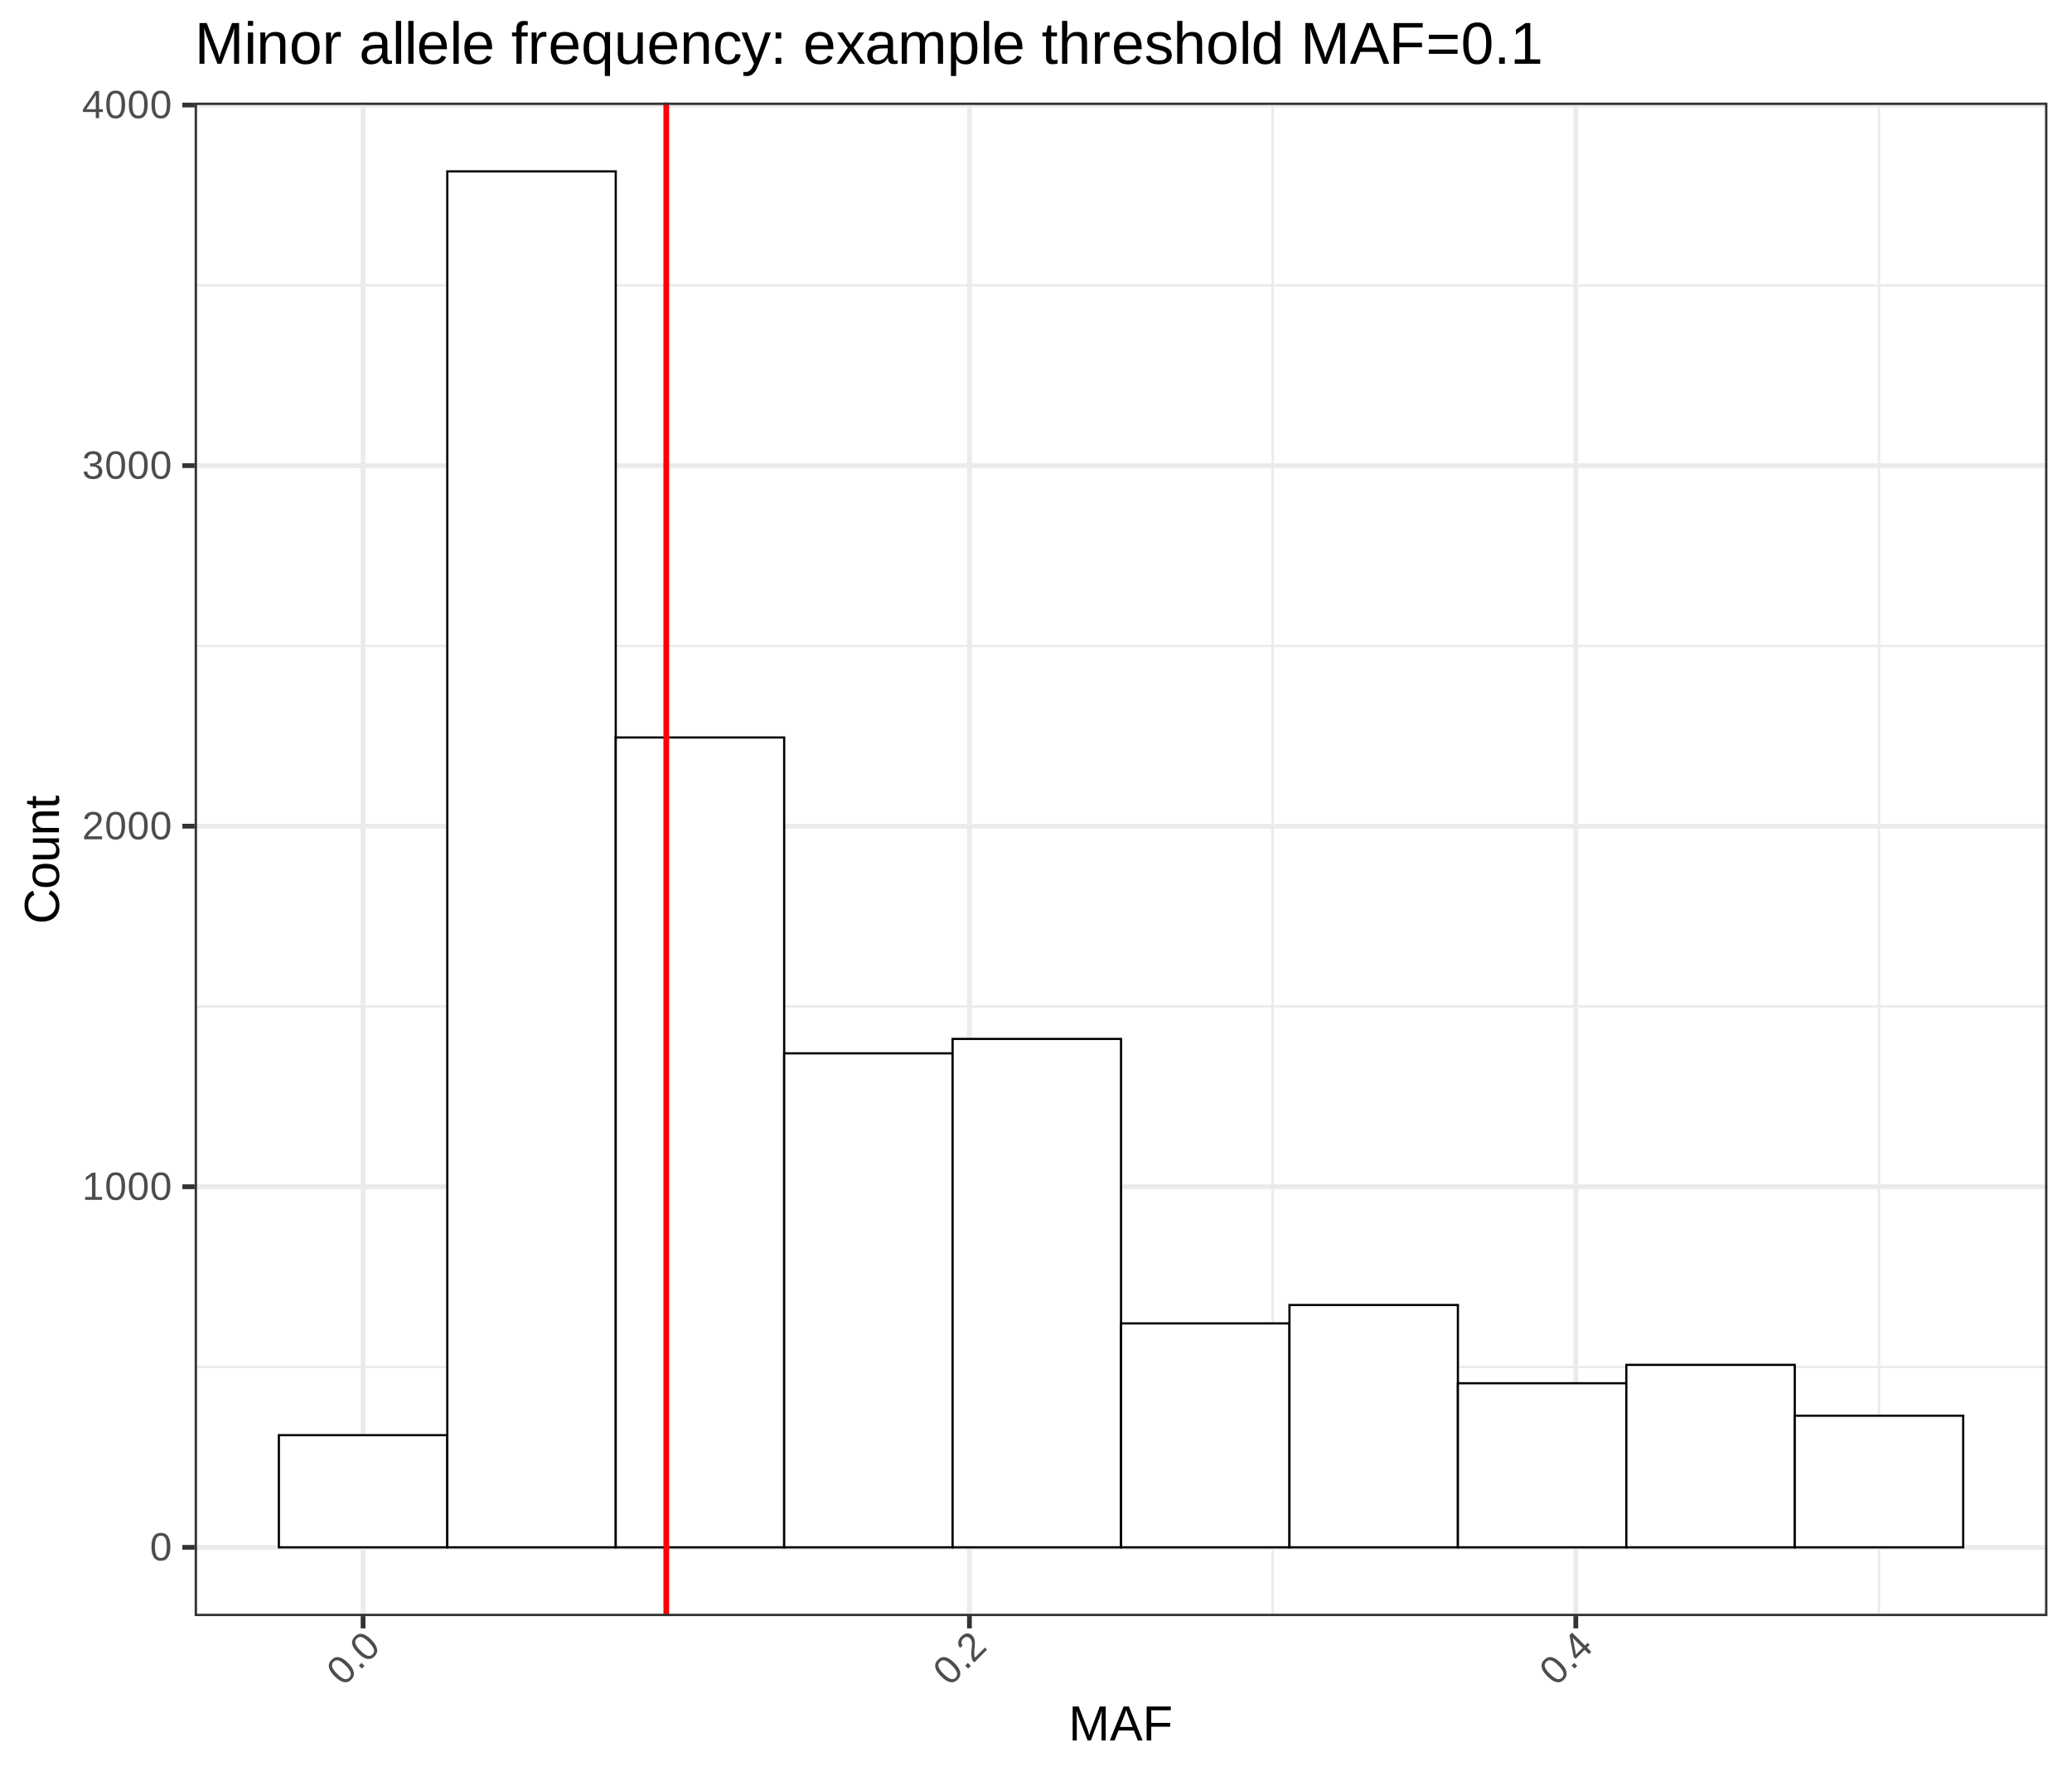 <?xml version="1.0" encoding="UTF-8"?>
<svg xmlns="http://www.w3.org/2000/svg" xmlns:xlink="http://www.w3.org/1999/xlink" width="1008" height="864" viewBox="0 0 1008 864">
<defs>
<g>
<g id="glyph-0-0">
<path d="M 9.938 -6.609 C 9.938 -4.398 9.547 -2.711 8.766 -1.547 C 7.984 -0.391 6.832 0.188 5.312 0.188 C 3.789 0.188 2.648 -0.391 1.891 -1.547 C 1.129 -2.703 0.75 -4.391 0.75 -6.609 C 0.75 -8.879 1.117 -10.578 1.859 -11.703 C 2.598 -12.836 3.77 -13.406 5.375 -13.406 C 6.926 -13.406 8.07 -12.832 8.812 -11.688 C 9.562 -10.551 9.938 -8.859 9.938 -6.609 Z M 8.219 -6.609 C 8.219 -8.516 7.992 -9.895 7.547 -10.75 C 7.109 -11.613 6.383 -12.047 5.375 -12.047 C 4.332 -12.047 3.582 -11.617 3.125 -10.766 C 2.676 -9.922 2.453 -8.535 2.453 -6.609 C 2.453 -4.734 2.68 -3.359 3.141 -2.484 C 3.598 -1.617 4.328 -1.188 5.328 -1.188 C 6.328 -1.188 7.055 -1.629 7.516 -2.516 C 7.984 -3.41 8.219 -4.773 8.219 -6.609 Z M 8.219 -6.609 "/>
</g>
<g id="glyph-0-1">
<path d="M 1.469 0 L 1.469 -1.438 L 4.828 -1.438 L 4.828 -11.594 L 1.844 -9.469 L 1.844 -11.062 L 4.969 -13.219 L 6.531 -13.219 L 6.531 -1.438 L 9.75 -1.438 L 9.75 0 Z M 1.469 0 "/>
</g>
<g id="glyph-0-2">
<path d="M 0.969 0 L 0.969 -1.188 C 1.281 -1.914 1.664 -2.562 2.125 -3.125 C 2.594 -3.688 3.078 -4.191 3.578 -4.641 C 4.086 -5.098 4.586 -5.52 5.078 -5.906 C 5.578 -6.289 6.023 -6.676 6.422 -7.062 C 6.828 -7.457 7.148 -7.863 7.391 -8.281 C 7.641 -8.707 7.766 -9.191 7.766 -9.734 C 7.766 -10.461 7.551 -11.023 7.125 -11.422 C 6.707 -11.816 6.117 -12.016 5.359 -12.016 C 4.641 -12.016 4.047 -11.816 3.578 -11.422 C 3.117 -11.035 2.848 -10.492 2.766 -9.797 L 1.047 -9.953 C 1.172 -11.004 1.617 -11.844 2.391 -12.469 C 3.16 -13.094 4.148 -13.406 5.359 -13.406 C 6.691 -13.406 7.711 -13.094 8.422 -12.469 C 9.141 -11.844 9.5 -10.953 9.5 -9.797 C 9.5 -9.273 9.379 -8.758 9.141 -8.25 C 8.91 -7.75 8.566 -7.242 8.109 -6.734 C 7.648 -6.234 6.766 -5.453 5.453 -4.391 C 4.734 -3.797 4.16 -3.266 3.734 -2.797 C 3.316 -2.328 3.016 -1.875 2.828 -1.438 L 9.719 -1.438 L 9.719 0 Z M 0.969 0 "/>
</g>
<g id="glyph-0-3">
<path d="M 9.844 -3.641 C 9.844 -2.422 9.453 -1.477 8.672 -0.812 C 7.898 -0.145 6.797 0.188 5.359 0.188 C 4.016 0.188 2.941 -0.113 2.141 -0.719 C 1.348 -1.32 0.879 -2.211 0.734 -3.391 L 2.469 -3.547 C 2.695 -1.984 3.66 -1.203 5.359 -1.203 C 6.203 -1.203 6.863 -1.41 7.344 -1.828 C 7.832 -2.254 8.078 -2.879 8.078 -3.703 C 8.078 -4.422 7.801 -4.977 7.25 -5.375 C 6.695 -5.781 5.898 -5.984 4.859 -5.984 L 3.906 -5.984 L 3.906 -7.453 L 4.812 -7.453 C 5.738 -7.453 6.457 -7.648 6.969 -8.047 C 7.477 -8.453 7.734 -9.016 7.734 -9.734 C 7.734 -10.441 7.523 -11 7.109 -11.406 C 6.691 -11.812 6.078 -12.016 5.266 -12.016 C 4.516 -12.016 3.91 -11.82 3.453 -11.438 C 2.992 -11.062 2.727 -10.531 2.656 -9.844 L 0.953 -9.969 C 1.078 -11.051 1.523 -11.895 2.297 -12.5 C 3.066 -13.102 4.062 -13.406 5.281 -13.406 C 6.602 -13.406 7.629 -13.098 8.359 -12.484 C 9.098 -11.867 9.469 -11.008 9.469 -9.906 C 9.469 -9.062 9.227 -8.375 8.75 -7.844 C 8.281 -7.32 7.598 -6.969 6.703 -6.781 L 6.703 -6.734 C 7.691 -6.629 8.461 -6.297 9.016 -5.734 C 9.566 -5.18 9.844 -4.484 9.844 -3.641 Z M 9.844 -3.641 "/>
</g>
<g id="glyph-0-4">
<path d="M 8.266 -2.984 L 8.266 0 L 6.672 0 L 6.672 -2.984 L 0.438 -2.984 L 0.438 -4.297 L 6.484 -13.219 L 8.266 -13.219 L 8.266 -4.328 L 10.125 -4.328 L 10.125 -2.984 Z M 6.672 -11.312 C 6.648 -11.27 6.555 -11.102 6.391 -10.812 C 6.234 -10.52 6.113 -10.312 6.031 -10.188 L 2.656 -5.203 L 2 -4.328 L 6.672 -4.328 Z M 6.672 -11.312 "/>
</g>
<g id="glyph-1-0">
<path d="M 2.359 -11.703 C 3.922 -10.141 4.832 -8.672 5.094 -7.297 C 5.363 -5.93 4.957 -4.707 3.875 -3.625 C 2.801 -2.551 1.586 -2.148 0.234 -2.422 C -1.109 -2.703 -2.566 -3.629 -4.141 -5.203 C -5.742 -6.805 -6.688 -8.27 -6.969 -9.594 C -7.25 -10.914 -6.82 -12.145 -5.688 -13.281 C -4.582 -14.383 -3.363 -14.797 -2.031 -14.516 C -0.695 -14.234 0.766 -13.297 2.359 -11.703 Z M 1.141 -10.484 C -0.203 -11.828 -1.332 -12.645 -2.25 -12.938 C -3.176 -13.238 -4 -13.031 -4.719 -12.312 C -5.445 -11.582 -5.672 -10.754 -5.391 -9.828 C -5.117 -8.91 -4.301 -7.77 -2.938 -6.406 C -1.613 -5.082 -0.484 -4.273 0.453 -3.984 C 1.391 -3.691 2.211 -3.898 2.922 -4.609 C 3.629 -5.316 3.832 -6.148 3.531 -7.109 C 3.227 -8.066 2.43 -9.191 1.141 -10.484 Z M 1.141 -10.484 "/>
</g>
<g id="glyph-1-1">
<path d="M 1.234 -1.234 L -0.219 -2.688 L 1.078 -3.984 L 2.531 -2.531 Z M 1.234 -1.234 "/>
</g>
<g id="glyph-1-2">
<path d="M 0.688 -0.688 L -0.156 -1.531 C -0.445 -2.258 -0.629 -2.988 -0.703 -3.719 C -0.773 -4.445 -0.789 -5.148 -0.75 -5.828 C -0.707 -6.504 -0.645 -7.148 -0.562 -7.766 C -0.488 -8.391 -0.445 -8.977 -0.438 -9.531 C -0.438 -10.094 -0.5 -10.609 -0.625 -11.078 C -0.758 -11.555 -1.02 -11.988 -1.406 -12.375 C -1.914 -12.883 -2.457 -13.129 -3.031 -13.109 C -3.613 -13.098 -4.172 -12.828 -4.703 -12.297 C -5.211 -11.785 -5.492 -11.227 -5.547 -10.625 C -5.598 -10.02 -5.406 -9.438 -4.969 -8.875 L -6.297 -7.766 C -6.953 -8.609 -7.227 -9.523 -7.125 -10.516 C -7.02 -11.504 -6.539 -12.426 -5.688 -13.281 C -4.75 -14.219 -3.805 -14.719 -2.859 -14.781 C -1.91 -14.844 -1.023 -14.461 -0.203 -13.641 C 0.16 -13.273 0.438 -12.828 0.625 -12.297 C 0.82 -11.773 0.938 -11.176 0.969 -10.5 C 1 -9.82 0.926 -8.645 0.75 -6.969 C 0.664 -6.031 0.641 -5.25 0.672 -4.625 C 0.703 -4 0.805 -3.461 0.984 -3.016 L 5.859 -7.891 L 6.875 -6.875 Z M 0.688 -0.688 "/>
</g>
<g id="glyph-1-3">
<path d="M 3.734 -7.953 L 5.844 -5.844 L 4.719 -4.719 L 2.609 -6.828 L -1.797 -2.422 L -2.719 -3.344 L -4.766 -13.922 L -3.5 -15.188 L 2.781 -8.906 L 4.094 -10.219 L 5.047 -9.266 Z M -3.281 -12.719 C -3.258 -12.676 -3.203 -12.492 -3.109 -12.172 C -3.023 -11.859 -2.969 -11.625 -2.938 -11.469 L -1.797 -5.547 L -1.672 -4.703 L -1.641 -4.484 L 1.656 -7.781 Z M -3.281 -12.719 "/>
</g>
<g id="glyph-2-0">
<path d="M 16.016 0 L 16.016 -11.016 C 16.016 -12.234 16.047 -13.406 16.109 -14.531 C 15.734 -13.133 15.391 -12.039 15.078 -11.25 L 10.812 0 L 9.25 0 L 4.922 -11.25 L 4.266 -13.25 L 3.875 -14.531 L 3.922 -13.234 L 3.969 -11.016 L 3.969 0 L 1.969 0 L 1.969 -16.516 L 4.906 -16.516 L 9.312 -5.062 C 9.469 -4.602 9.613 -4.109 9.75 -3.578 C 9.895 -3.055 9.992 -2.676 10.047 -2.438 C 10.109 -2.75 10.238 -3.223 10.438 -3.859 C 10.633 -4.492 10.77 -4.895 10.844 -5.062 L 15.156 -16.516 L 18.031 -16.516 L 18.031 0 Z M 16.016 0 "/>
</g>
<g id="glyph-2-1">
<path d="M 13.672 0 L 11.797 -4.828 L 4.266 -4.828 L 2.375 0 L 0.047 0 L 6.781 -16.516 L 9.328 -16.516 L 15.969 0 Z M 8.031 -14.828 L 7.922 -14.5 C 7.723 -13.852 7.438 -13.02 7.062 -12 L 4.953 -6.578 L 11.125 -6.578 L 9 -12.031 C 8.781 -12.562 8.562 -13.172 8.344 -13.859 Z M 8.031 -14.828 "/>
</g>
<g id="glyph-2-2">
<path d="M 4.203 -14.688 L 4.203 -8.547 L 13.422 -8.547 L 13.422 -6.688 L 4.203 -6.688 L 4.203 0 L 1.969 0 L 1.969 -16.516 L 13.703 -16.516 L 13.703 -14.688 Z M 4.203 -14.688 "/>
</g>
<g id="glyph-3-0">
<path d="M -14.938 -9.281 C -14.938 -7.457 -14.348 -6.035 -13.172 -5.016 C -11.992 -4.004 -10.379 -3.5 -8.328 -3.5 C -6.305 -3.5 -4.68 -4.023 -3.453 -5.078 C -2.223 -6.141 -1.609 -7.57 -1.609 -9.375 C -1.609 -11.688 -2.754 -13.426 -5.047 -14.594 L -4.125 -16.422 C -2.707 -15.742 -1.625 -14.785 -0.875 -13.547 C -0.133 -12.316 0.234 -10.891 0.234 -9.266 C 0.234 -7.609 -0.109 -6.172 -0.797 -4.953 C -1.492 -3.734 -2.484 -2.805 -3.766 -2.172 C -5.055 -1.535 -6.578 -1.219 -8.328 -1.219 C -10.961 -1.219 -13.023 -1.926 -14.516 -3.344 C -16.016 -4.77 -16.766 -6.742 -16.766 -9.266 C -16.766 -11.016 -16.422 -12.477 -15.734 -13.656 C -15.047 -14.844 -14.023 -15.711 -12.672 -16.266 L -11.969 -14.141 C -12.926 -13.766 -13.66 -13.148 -14.172 -12.297 C -14.68 -11.453 -14.938 -10.445 -14.938 -9.281 Z M -14.938 -9.281 "/>
</g>
<g id="glyph-3-1">
<path d="M -6.359 -12.344 C -4.141 -12.344 -2.484 -11.852 -1.391 -10.875 C -0.305 -9.895 0.234 -8.477 0.234 -6.625 C 0.234 -4.77 -0.328 -3.367 -1.453 -2.422 C -2.586 -1.484 -4.223 -1.016 -6.359 -1.016 C -10.734 -1.016 -12.922 -2.906 -12.922 -6.688 C -12.922 -8.625 -12.383 -10.051 -11.312 -10.969 C -10.25 -11.883 -8.598 -12.344 -6.359 -12.344 Z M -6.359 -10.125 C -8.109 -10.125 -9.379 -9.863 -10.172 -9.344 C -10.961 -8.82 -11.359 -7.953 -11.359 -6.734 C -11.359 -5.492 -10.953 -4.598 -10.141 -4.047 C -9.336 -3.492 -8.078 -3.219 -6.359 -3.219 C -4.68 -3.219 -3.422 -3.488 -2.578 -4.031 C -1.742 -4.582 -1.328 -5.438 -1.328 -6.594 C -1.328 -7.863 -1.734 -8.77 -2.547 -9.312 C -3.359 -9.852 -4.629 -10.125 -6.359 -10.125 Z M -6.359 -10.125 "/>
</g>
<g id="glyph-3-2">
<path d="M -12.688 -3.688 L -4.641 -3.688 C -3.805 -3.688 -3.156 -3.766 -2.688 -3.922 C -2.227 -4.086 -1.895 -4.348 -1.688 -4.703 C -1.488 -5.066 -1.391 -5.598 -1.391 -6.297 C -1.391 -7.305 -1.738 -8.102 -2.438 -8.688 C -3.133 -9.281 -4.098 -9.578 -5.328 -9.578 L -12.688 -9.578 L -12.688 -11.688 L -2.703 -11.688 C -1.234 -11.688 -0.332 -11.707 0 -11.75 L 0 -9.766 C -0.039 -9.754 -0.145 -9.742 -0.312 -9.734 C -0.488 -9.734 -0.688 -9.723 -0.906 -9.703 C -1.133 -9.691 -1.555 -9.68 -2.172 -9.672 L -2.172 -9.641 C -1.297 -9.148 -0.676 -8.586 -0.312 -7.953 C 0.051 -7.316 0.234 -6.523 0.234 -5.578 C 0.234 -4.191 -0.109 -3.176 -0.797 -2.531 C -1.492 -1.883 -2.641 -1.562 -4.234 -1.562 L -12.688 -1.562 Z M -12.688 -3.688 "/>
</g>
<g id="glyph-3-3">
<path d="M 0 -9.672 L -8.047 -9.672 C -8.879 -9.672 -9.523 -9.586 -9.984 -9.422 C -10.441 -9.254 -10.77 -8.988 -10.969 -8.625 C -11.176 -8.27 -11.281 -7.75 -11.281 -7.062 C -11.281 -6.039 -10.93 -5.238 -10.234 -4.656 C -9.547 -4.07 -8.582 -3.781 -7.344 -3.781 L 0 -3.781 L 0 -1.672 L -9.969 -1.672 C -11.445 -1.672 -12.352 -1.645 -12.688 -1.594 L -12.688 -3.594 C -12.645 -3.594 -12.535 -3.598 -12.359 -3.609 C -12.191 -3.617 -11.992 -3.629 -11.766 -3.641 C -11.547 -3.648 -11.129 -3.664 -10.516 -3.688 L -10.516 -3.719 C -11.391 -4.195 -12.008 -4.754 -12.375 -5.391 C -12.738 -6.035 -12.922 -6.828 -12.922 -7.766 C -12.922 -9.16 -12.57 -10.18 -11.875 -10.828 C -11.188 -11.473 -10.047 -11.797 -8.453 -11.797 L 0 -11.797 Z M 0 -9.672 "/>
</g>
<g id="glyph-3-4">
<path d="M -0.094 -6.5 C 0.094 -5.801 0.188 -5.086 0.188 -4.359 C 0.188 -2.672 -0.77 -1.828 -2.688 -1.828 L -11.141 -1.828 L -11.141 -0.359 L -12.688 -0.359 L -12.688 -1.906 L -15.516 -2.531 L -15.516 -3.938 L -12.688 -3.938 L -12.688 -6.281 L -11.141 -6.281 L -11.141 -3.938 L -3.141 -3.938 C -2.535 -3.938 -2.109 -4.035 -1.859 -4.234 C -1.609 -4.43 -1.484 -4.781 -1.484 -5.281 C -1.484 -5.562 -1.539 -5.969 -1.656 -6.5 Z M -0.094 -6.5 "/>
</g>
<g id="glyph-4-0">
<path d="M 19.203 0 L 19.203 -13.219 C 19.203 -14.676 19.242 -16.082 19.328 -17.438 C 18.867 -15.758 18.457 -14.445 18.094 -13.5 L 12.984 0 L 11.094 0 L 5.906 -13.5 L 5.125 -15.891 L 4.656 -17.438 L 4.703 -15.875 L 4.75 -13.219 L 4.75 0 L 2.359 0 L 2.359 -19.812 L 5.891 -19.812 L 11.172 -6.078 C 11.359 -5.523 11.535 -4.93 11.703 -4.297 C 11.879 -3.66 11.992 -3.203 12.047 -2.922 C 12.117 -3.297 12.273 -3.863 12.516 -4.625 C 12.754 -5.395 12.914 -5.879 13 -6.078 L 18.188 -19.812 L 21.625 -19.812 L 21.625 0 Z M 19.203 0 "/>
</g>
<g id="glyph-4-1">
<path d="M 1.922 -18.453 L 1.922 -20.859 L 4.453 -20.859 L 4.453 -18.453 Z M 1.922 0 L 1.922 -15.219 L 4.453 -15.219 L 4.453 0 Z M 1.922 0 "/>
</g>
<g id="glyph-4-2">
<path d="M 11.594 0 L 11.594 -9.641 C 11.594 -10.648 11.492 -11.43 11.297 -11.984 C 11.109 -12.535 10.797 -12.93 10.359 -13.172 C 9.93 -13.422 9.301 -13.547 8.469 -13.547 C 7.25 -13.547 6.285 -13.125 5.578 -12.281 C 4.879 -11.445 4.531 -10.289 4.531 -8.812 L 4.531 0 L 2 0 L 2 -11.969 C 2 -13.738 1.969 -14.82 1.906 -15.219 L 4.297 -15.219 C 4.305 -15.164 4.316 -15.035 4.328 -14.828 C 4.336 -14.629 4.348 -14.395 4.359 -14.125 C 4.379 -13.852 4.398 -13.348 4.422 -12.609 L 4.453 -12.609 C 5.035 -13.66 5.707 -14.406 6.469 -14.844 C 7.238 -15.281 8.191 -15.5 9.328 -15.5 C 10.992 -15.5 12.211 -15.082 12.984 -14.25 C 13.754 -13.414 14.141 -12.047 14.141 -10.141 L 14.141 0 Z M 11.594 0 "/>
</g>
<g id="glyph-4-3">
<path d="M 14.812 -7.625 C 14.812 -4.957 14.223 -2.973 13.047 -1.672 C 11.879 -0.367 10.176 0.281 7.938 0.281 C 5.719 0.281 4.039 -0.395 2.906 -1.75 C 1.77 -3.102 1.203 -5.062 1.203 -7.625 C 1.203 -12.875 3.477 -15.5 8.031 -15.5 C 10.352 -15.5 12.062 -14.859 13.156 -13.578 C 14.258 -12.297 14.812 -10.312 14.812 -7.625 Z M 12.156 -7.625 C 12.156 -9.719 11.844 -11.238 11.219 -12.188 C 10.594 -13.145 9.547 -13.625 8.078 -13.625 C 6.586 -13.625 5.508 -13.141 4.844 -12.172 C 4.188 -11.203 3.859 -9.688 3.859 -7.625 C 3.859 -5.613 4.188 -4.102 4.844 -3.094 C 5.5 -2.094 6.523 -1.594 7.922 -1.594 C 9.43 -1.594 10.516 -2.078 11.172 -3.047 C 11.828 -4.023 12.156 -5.551 12.156 -7.625 Z M 12.156 -7.625 "/>
</g>
<g id="glyph-4-4">
<path d="M 2 0 L 2 -11.672 C 2 -12.742 1.969 -13.926 1.906 -15.219 L 4.297 -15.219 C 4.379 -13.488 4.422 -12.453 4.422 -12.109 L 4.469 -12.109 C 4.875 -13.41 5.336 -14.301 5.859 -14.781 C 6.391 -15.258 7.129 -15.5 8.078 -15.5 C 8.422 -15.5 8.766 -15.453 9.109 -15.359 L 9.109 -13.031 C 8.773 -13.125 8.328 -13.172 7.766 -13.172 C 6.711 -13.172 5.91 -12.719 5.359 -11.812 C 4.805 -10.914 4.531 -9.625 4.531 -7.938 L 4.531 0 Z M 2 0 "/>
</g>
<g id="glyph-4-5">
</g>
<g id="glyph-4-6">
<path d="M 5.828 0.281 C 4.297 0.281 3.145 -0.117 2.375 -0.922 C 1.602 -1.734 1.219 -2.844 1.219 -4.25 C 1.219 -5.82 1.734 -7.031 2.766 -7.875 C 3.805 -8.719 5.484 -9.164 7.797 -9.219 L 11.203 -9.281 L 11.203 -10.109 C 11.203 -11.348 10.938 -12.234 10.406 -12.766 C 9.883 -13.297 9.062 -13.562 7.938 -13.562 C 6.812 -13.562 5.988 -13.367 5.469 -12.984 C 4.957 -12.609 4.648 -12 4.547 -11.156 L 1.891 -11.391 C 2.328 -14.129 4.363 -15.5 8 -15.5 C 9.914 -15.5 11.352 -15.055 12.312 -14.172 C 13.281 -13.297 13.766 -12.031 13.766 -10.375 L 13.766 -3.828 C 13.766 -3.078 13.863 -2.508 14.062 -2.125 C 14.258 -1.75 14.633 -1.562 15.188 -1.562 C 15.426 -1.562 15.703 -1.594 16.016 -1.656 L 16.016 -0.078 C 15.379 0.066 14.727 0.141 14.062 0.141 C 13.125 0.141 12.441 -0.102 12.016 -0.594 C 11.586 -1.082 11.348 -1.852 11.297 -2.906 L 11.203 -2.906 C 10.555 -1.75 9.801 -0.926 8.938 -0.438 C 8.082 0.039 7.047 0.281 5.828 0.281 Z M 6.391 -1.609 C 7.328 -1.609 8.156 -1.816 8.875 -2.234 C 9.594 -2.66 10.16 -3.242 10.578 -3.984 C 10.992 -4.723 11.203 -5.477 11.203 -6.25 L 11.203 -7.516 L 8.438 -7.453 C 7.25 -7.43 6.348 -7.305 5.734 -7.078 C 5.117 -6.859 4.645 -6.516 4.312 -6.047 C 3.988 -5.578 3.828 -4.961 3.828 -4.203 C 3.828 -3.379 4.047 -2.738 4.484 -2.281 C 4.93 -1.832 5.566 -1.609 6.391 -1.609 Z M 6.391 -1.609 "/>
</g>
<g id="glyph-4-7">
<path d="M 1.938 0 L 1.938 -20.859 L 4.469 -20.859 L 4.469 0 Z M 1.938 0 "/>
</g>
<g id="glyph-4-8">
<path d="M 3.875 -7.078 C 3.875 -5.328 4.234 -3.977 4.953 -3.031 C 5.68 -2.082 6.738 -1.609 8.125 -1.609 C 9.219 -1.609 10.094 -1.828 10.75 -2.266 C 11.414 -2.711 11.867 -3.273 12.109 -3.953 L 14.328 -3.312 C 13.422 -0.914 11.352 0.281 8.125 0.281 C 5.875 0.281 4.16 -0.383 2.984 -1.719 C 1.805 -3.062 1.219 -5.055 1.219 -7.703 C 1.219 -10.211 1.805 -12.141 2.984 -13.484 C 4.16 -14.828 5.844 -15.5 8.031 -15.5 C 12.5 -15.5 14.734 -12.801 14.734 -7.406 L 14.734 -7.078 Z M 12.125 -9.016 C 11.977 -10.617 11.566 -11.785 10.891 -12.516 C 10.223 -13.254 9.254 -13.625 7.984 -13.625 C 6.754 -13.625 5.781 -13.211 5.062 -12.391 C 4.352 -11.578 3.969 -10.453 3.906 -9.016 Z M 12.125 -9.016 "/>
</g>
<g id="glyph-4-9">
<path d="M 5.078 -13.375 L 5.078 0 L 2.547 0 L 2.547 -13.375 L 0.406 -13.375 L 0.406 -15.219 L 2.547 -15.219 L 2.547 -16.922 C 2.547 -18.316 2.848 -19.316 3.453 -19.922 C 4.066 -20.535 5 -20.844 6.25 -20.844 C 6.957 -20.844 7.555 -20.785 8.047 -20.672 L 8.047 -18.75 C 7.617 -18.82 7.242 -18.859 6.922 -18.859 C 6.273 -18.859 5.805 -18.691 5.516 -18.359 C 5.223 -18.035 5.078 -17.441 5.078 -16.578 L 5.078 -15.219 L 8.047 -15.219 L 8.047 -13.375 Z M 5.078 -13.375 "/>
</g>
<g id="glyph-4-10">
<path d="M 6.812 0.281 C 4.875 0.281 3.453 -0.367 2.547 -1.672 C 1.648 -2.973 1.203 -4.926 1.203 -7.531 C 1.203 -12.844 3.07 -15.5 6.812 -15.5 C 7.957 -15.5 8.906 -15.289 9.656 -14.875 C 10.406 -14.469 11.035 -13.797 11.547 -12.859 L 11.578 -12.859 C 11.578 -13.141 11.594 -13.625 11.625 -14.312 C 11.664 -15 11.703 -15.363 11.734 -15.406 L 14.172 -15.406 C 14.109 -14.852 14.078 -13.473 14.078 -11.266 L 14.078 5.969 L 11.547 5.969 L 11.547 -0.203 L 11.594 -2.5 L 11.578 -2.5 C 11.066 -1.5 10.441 -0.785 9.703 -0.359 C 8.961 0.066 8 0.281 6.812 0.281 Z M 11.547 -7.797 C 11.547 -9.766 11.223 -11.227 10.578 -12.188 C 9.93 -13.145 8.898 -13.625 7.484 -13.625 C 6.191 -13.625 5.266 -13.145 4.703 -12.188 C 4.141 -11.227 3.859 -9.707 3.859 -7.625 C 3.859 -5.488 4.141 -3.961 4.703 -3.047 C 5.273 -2.129 6.191 -1.672 7.453 -1.672 C 8.891 -1.672 9.93 -2.18 10.578 -3.203 C 11.223 -4.223 11.547 -5.754 11.547 -7.797 Z M 11.547 -7.797 "/>
</g>
<g id="glyph-4-11">
<path d="M 4.422 -15.219 L 4.422 -5.562 C 4.422 -4.562 4.516 -3.785 4.703 -3.234 C 4.898 -2.68 5.211 -2.281 5.641 -2.031 C 6.078 -1.789 6.711 -1.672 7.547 -1.672 C 8.766 -1.672 9.723 -2.086 10.422 -2.922 C 11.129 -3.754 11.484 -4.91 11.484 -6.391 L 11.484 -15.219 L 14.016 -15.219 L 14.016 -3.25 C 14.016 -1.477 14.047 -0.395 14.109 0 L 11.719 0 C 11.707 -0.039 11.695 -0.164 11.688 -0.375 C 11.676 -0.582 11.66 -0.816 11.641 -1.078 C 11.629 -1.348 11.613 -1.852 11.594 -2.594 L 11.562 -2.594 C 10.977 -1.551 10.301 -0.812 9.531 -0.375 C 8.77 0.062 7.82 0.281 6.688 0.281 C 5.02 0.281 3.801 -0.129 3.031 -0.953 C 2.258 -1.785 1.875 -3.16 1.875 -5.078 L 1.875 -15.219 Z M 4.422 -15.219 "/>
</g>
<g id="glyph-4-12">
<path d="M 3.859 -7.672 C 3.859 -5.648 4.176 -4.148 4.812 -3.172 C 5.457 -2.203 6.422 -1.719 7.703 -1.719 C 8.609 -1.719 9.363 -1.957 9.969 -2.438 C 10.57 -2.926 10.941 -3.68 11.078 -4.703 L 13.641 -4.531 C 13.441 -3.062 12.816 -1.891 11.766 -1.016 C 10.711 -0.148 9.383 0.281 7.781 0.281 C 5.645 0.281 4.016 -0.391 2.891 -1.734 C 1.773 -3.078 1.219 -5.039 1.219 -7.625 C 1.219 -10.176 1.781 -12.125 2.906 -13.469 C 4.031 -14.82 5.645 -15.5 7.75 -15.5 C 9.301 -15.5 10.586 -15.094 11.609 -14.281 C 12.641 -13.477 13.289 -12.367 13.562 -10.953 L 10.953 -10.75 C 10.816 -11.594 10.484 -12.266 9.953 -12.766 C 9.422 -13.266 8.66 -13.516 7.672 -13.516 C 6.336 -13.516 5.367 -13.066 4.766 -12.172 C 4.16 -11.285 3.859 -9.785 3.859 -7.672 Z M 3.859 -7.672 "/>
</g>
<g id="glyph-4-13">
<path d="M 2.688 5.969 C 1.988 5.969 1.406 5.922 0.938 5.828 L 0.938 3.922 C 1.289 3.973 1.688 4 2.125 4 C 3.695 4 4.941 2.844 5.859 0.531 L 6.109 -0.062 L 0.062 -15.219 L 2.766 -15.219 L 5.969 -6.812 C 6.02 -6.676 6.078 -6.516 6.141 -6.328 C 6.211 -6.148 6.426 -5.539 6.781 -4.5 C 7.133 -3.457 7.328 -2.875 7.359 -2.75 L 8.344 -5.531 L 11.672 -15.219 L 14.344 -15.219 L 8.5 0 C 7.863 1.625 7.273 2.832 6.734 3.625 C 6.191 4.414 5.586 5.004 4.922 5.391 C 4.266 5.773 3.52 5.969 2.688 5.969 Z M 2.688 5.969 "/>
</g>
<g id="glyph-4-14">
<path d="M 2.625 -12.297 L 2.625 -15.219 L 5.375 -15.219 L 5.375 -12.297 Z M 2.625 0 L 2.625 -2.906 L 5.375 -2.906 L 5.375 0 Z M 2.625 0 "/>
</g>
<g id="glyph-4-15">
<path d="M 11.266 0 L 7.172 -6.25 L 3.047 0 L 0.328 0 L 5.734 -7.812 L 0.578 -15.219 L 3.375 -15.219 L 7.172 -9.297 L 10.938 -15.219 L 13.766 -15.219 L 8.609 -7.844 L 14.094 0 Z M 11.266 0 "/>
</g>
<g id="glyph-4-16">
<path d="M 10.797 0 L 10.797 -9.641 C 10.797 -11.117 10.594 -12.141 10.188 -12.703 C 9.789 -13.266 9.066 -13.547 8.016 -13.547 C 6.93 -13.547 6.078 -13.129 5.453 -12.297 C 4.828 -11.473 4.516 -10.312 4.516 -8.812 L 4.516 0 L 2 0 L 2 -11.969 C 2 -13.738 1.969 -14.82 1.906 -15.219 L 4.297 -15.219 C 4.305 -15.164 4.316 -15.035 4.328 -14.828 C 4.336 -14.629 4.348 -14.395 4.359 -14.125 C 4.379 -13.852 4.398 -13.348 4.422 -12.609 L 4.453 -12.609 C 4.992 -13.691 5.613 -14.441 6.312 -14.859 C 7.02 -15.285 7.883 -15.5 8.906 -15.5 C 10.051 -15.5 10.957 -15.27 11.625 -14.812 C 12.301 -14.352 12.77 -13.617 13.031 -12.609 L 13.078 -12.609 C 13.598 -13.629 14.227 -14.363 14.969 -14.812 C 15.719 -15.27 16.625 -15.5 17.688 -15.5 C 19.227 -15.5 20.348 -15.082 21.047 -14.25 C 21.742 -13.414 22.094 -12.047 22.094 -10.141 L 22.094 0 L 19.594 0 L 19.594 -9.641 C 19.594 -11.117 19.391 -12.141 18.984 -12.703 C 18.578 -13.266 17.848 -13.547 16.797 -13.547 C 15.691 -13.547 14.832 -13.133 14.219 -12.312 C 13.602 -11.488 13.297 -10.32 13.297 -8.812 L 13.297 0 Z M 10.797 0 "/>
</g>
<g id="glyph-4-17">
<path d="M 14.812 -7.672 C 14.812 -2.367 12.941 0.281 9.203 0.281 C 6.859 0.281 5.285 -0.598 4.484 -2.359 L 4.422 -2.359 C 4.453 -2.285 4.469 -1.488 4.469 0.031 L 4.469 5.969 L 1.938 5.969 L 1.938 -12.109 C 1.938 -13.672 1.91 -14.707 1.859 -15.219 L 4.297 -15.219 C 4.305 -15.176 4.32 -15.039 4.344 -14.812 C 4.363 -14.582 4.383 -14.227 4.406 -13.75 C 4.426 -13.27 4.438 -12.941 4.438 -12.766 L 4.5 -12.766 C 4.945 -13.703 5.539 -14.391 6.281 -14.828 C 7.02 -15.266 7.992 -15.484 9.203 -15.484 C 11.078 -15.484 12.477 -14.852 13.406 -13.594 C 14.344 -12.344 14.812 -10.367 14.812 -7.672 Z M 12.156 -7.625 C 12.156 -9.738 11.867 -11.25 11.297 -12.156 C 10.723 -13.07 9.812 -13.531 8.562 -13.531 C 7.562 -13.531 6.773 -13.316 6.203 -12.891 C 5.641 -12.473 5.207 -11.816 4.906 -10.922 C 4.613 -10.023 4.469 -8.859 4.469 -7.422 C 4.469 -5.422 4.785 -3.945 5.422 -3 C 6.066 -2.062 7.102 -1.594 8.531 -1.594 C 9.789 -1.594 10.707 -2.051 11.281 -2.969 C 11.863 -3.895 12.156 -5.445 12.156 -7.625 Z M 12.156 -7.625 "/>
</g>
<g id="glyph-4-18">
<path d="M 7.797 -0.109 C 6.953 0.109 6.098 0.219 5.234 0.219 C 3.203 0.219 2.188 -0.926 2.188 -3.219 L 2.188 -13.375 L 0.438 -13.375 L 0.438 -15.219 L 2.297 -15.219 L 3.031 -18.609 L 4.719 -18.609 L 4.719 -15.219 L 7.531 -15.219 L 7.531 -13.375 L 4.719 -13.375 L 4.719 -3.766 C 4.719 -3.035 4.836 -2.52 5.078 -2.219 C 5.316 -1.926 5.734 -1.781 6.328 -1.781 C 6.66 -1.781 7.148 -1.848 7.797 -1.984 Z M 7.797 -0.109 "/>
</g>
<g id="glyph-4-19">
<path d="M 4.453 -12.609 C 4.992 -13.609 5.645 -14.336 6.406 -14.797 C 7.176 -15.266 8.148 -15.5 9.328 -15.5 C 10.973 -15.5 12.188 -15.086 12.969 -14.266 C 13.75 -13.441 14.141 -12.066 14.141 -10.141 L 14.141 0 L 11.594 0 L 11.594 -9.641 C 11.594 -10.711 11.492 -11.508 11.297 -12.031 C 11.109 -12.551 10.785 -12.93 10.328 -13.172 C 9.879 -13.422 9.258 -13.547 8.469 -13.547 C 7.27 -13.547 6.312 -13.129 5.594 -12.297 C 4.883 -11.473 4.531 -10.363 4.531 -8.969 L 4.531 0 L 2 0 L 2 -20.859 L 4.531 -20.859 L 4.531 -15.438 C 4.531 -14.863 4.508 -14.27 4.469 -13.656 C 4.438 -13.051 4.422 -12.703 4.422 -12.609 Z M 4.453 -12.609 "/>
</g>
<g id="glyph-4-20">
<path d="M 13.359 -4.203 C 13.359 -2.766 12.816 -1.656 11.734 -0.875 C 10.648 -0.102 9.133 0.281 7.188 0.281 C 5.289 0.281 3.828 -0.031 2.797 -0.656 C 1.773 -1.281 1.109 -2.254 0.797 -3.578 L 3.031 -4 C 3.25 -3.188 3.695 -2.586 4.375 -2.203 C 5.051 -1.828 5.988 -1.641 7.188 -1.641 C 8.469 -1.641 9.406 -1.836 10 -2.234 C 10.594 -2.629 10.891 -3.219 10.891 -4 C 10.891 -4.602 10.68 -5.094 10.266 -5.469 C 9.859 -5.844 9.195 -6.148 8.281 -6.391 L 6.469 -6.875 C 5.008 -7.25 3.973 -7.613 3.359 -7.969 C 2.754 -8.332 2.273 -8.77 1.922 -9.281 C 1.578 -9.801 1.406 -10.438 1.406 -11.188 C 1.406 -12.582 1.898 -13.641 2.891 -14.359 C 3.879 -15.086 5.32 -15.453 7.219 -15.453 C 8.895 -15.453 10.227 -15.156 11.219 -14.562 C 12.207 -13.977 12.832 -13.035 13.094 -11.734 L 10.812 -11.453 C 10.676 -12.117 10.301 -12.633 9.688 -13 C 9.07 -13.363 8.25 -13.547 7.219 -13.547 C 6.07 -13.547 5.223 -13.367 4.672 -13.016 C 4.129 -12.672 3.859 -12.148 3.859 -11.453 C 3.859 -11.016 3.973 -10.656 4.203 -10.375 C 4.43 -10.094 4.766 -9.852 5.203 -9.656 C 5.641 -9.457 6.566 -9.188 7.984 -8.844 C 9.328 -8.508 10.289 -8.195 10.875 -7.906 C 11.469 -7.625 11.938 -7.305 12.281 -6.953 C 12.625 -6.609 12.891 -6.207 13.078 -5.75 C 13.266 -5.301 13.359 -4.785 13.359 -4.203 Z M 13.359 -4.203 "/>
</g>
<g id="glyph-4-21">
<path d="M 11.547 -2.453 C 11.078 -1.473 10.453 -0.77 9.672 -0.344 C 8.898 0.07 7.945 0.281 6.812 0.281 C 4.883 0.281 3.469 -0.363 2.562 -1.656 C 1.656 -2.945 1.203 -4.906 1.203 -7.531 C 1.203 -12.844 3.07 -15.5 6.812 -15.5 C 7.957 -15.5 8.914 -15.285 9.688 -14.859 C 10.457 -14.441 11.078 -13.773 11.547 -12.859 L 11.578 -12.859 L 11.547 -14.547 L 11.547 -20.859 L 14.078 -20.859 L 14.078 -3.141 C 14.078 -1.555 14.102 -0.508 14.156 0 L 11.734 0 C 11.711 -0.145 11.68 -0.488 11.641 -1.031 C 11.609 -1.582 11.594 -2.055 11.594 -2.453 Z M 3.859 -7.625 C 3.859 -5.488 4.141 -3.961 4.703 -3.047 C 5.266 -2.129 6.18 -1.672 7.453 -1.672 C 8.891 -1.672 9.93 -2.164 10.578 -3.156 C 11.223 -4.156 11.547 -5.703 11.547 -7.797 C 11.547 -9.805 11.223 -11.281 10.578 -12.219 C 9.93 -13.156 8.898 -13.625 7.484 -13.625 C 6.203 -13.625 5.273 -13.148 4.703 -12.203 C 4.141 -11.266 3.859 -9.738 3.859 -7.625 Z M 3.859 -7.625 "/>
</g>
<g id="glyph-4-22">
<path d="M 16.406 0 L 14.141 -5.797 L 5.125 -5.797 L 2.844 0 L 0.062 0 L 8.141 -19.812 L 11.188 -19.812 L 19.156 0 Z M 9.625 -17.781 L 9.5 -17.391 C 9.27 -16.609 8.926 -15.613 8.469 -14.406 L 5.938 -7.891 L 13.344 -7.891 L 10.797 -14.422 C 10.535 -15.066 10.273 -15.801 10.016 -16.625 Z M 9.625 -17.781 "/>
</g>
<g id="glyph-4-23">
<path d="M 5.047 -17.625 L 5.047 -10.25 L 16.094 -10.25 L 16.094 -8.031 L 5.047 -8.031 L 5.047 0 L 2.359 0 L 2.359 -19.812 L 16.438 -19.812 L 16.438 -17.625 Z M 5.047 -17.625 "/>
</g>
<g id="glyph-4-24">
<path d="M 1.406 -12.031 L 1.406 -14.125 L 15.391 -14.125 L 15.391 -12.031 Z M 1.406 -4.844 L 1.406 -6.922 L 15.391 -6.922 L 15.391 -4.844 Z M 1.406 -4.844 "/>
</g>
<g id="glyph-4-25">
<path d="M 14.891 -9.906 C 14.891 -6.602 14.305 -4.078 13.141 -2.328 C 11.973 -0.586 10.25 0.281 7.969 0.281 C 5.695 0.281 3.988 -0.582 2.844 -2.312 C 1.695 -4.051 1.125 -6.582 1.125 -9.906 C 1.125 -13.312 1.676 -15.863 2.781 -17.562 C 3.895 -19.258 5.656 -20.109 8.062 -20.109 C 10.395 -20.109 12.113 -19.25 13.219 -17.531 C 14.332 -15.812 14.891 -13.27 14.891 -9.906 Z M 12.312 -9.906 C 12.312 -12.77 11.977 -14.844 11.312 -16.125 C 10.656 -17.406 9.57 -18.047 8.062 -18.047 C 6.5 -18.047 5.379 -17.414 4.703 -16.156 C 4.023 -14.895 3.688 -12.812 3.688 -9.906 C 3.688 -7.094 4.031 -5.035 4.719 -3.734 C 5.406 -2.43 6.5 -1.781 8 -1.781 C 9.488 -1.781 10.578 -2.445 11.266 -3.781 C 11.961 -5.113 12.312 -7.156 12.312 -9.906 Z M 12.312 -9.906 "/>
</g>
<g id="glyph-4-26">
<path d="M 2.625 0 L 2.625 -3.078 L 5.375 -3.078 L 5.375 0 Z M 2.625 0 "/>
</g>
<g id="glyph-4-27">
<path d="M 2.188 0 L 2.188 -2.156 L 7.234 -2.156 L 7.234 -17.391 L 2.766 -14.203 L 2.766 -16.594 L 7.453 -19.812 L 9.781 -19.812 L 9.781 -2.156 L 14.609 -2.156 L 14.609 0 Z M 2.188 0 "/>
</g>
</g>
<clipPath id="clip-0">
<path clip-rule="nonzero" d="M 94.691 49.91 L 996.043 49.91 L 996.043 786.27 L 94.691 786.27 Z M 94.691 49.91 "/>
</clipPath>
<clipPath id="clip-1">
<path clip-rule="nonzero" d="M 94.691 664 L 996.043 664 L 996.043 666 L 94.691 666 Z M 94.691 664 "/>
</clipPath>
<clipPath id="clip-2">
<path clip-rule="nonzero" d="M 94.691 489 L 996.043 489 L 996.043 491 L 94.691 491 Z M 94.691 489 "/>
</clipPath>
<clipPath id="clip-3">
<path clip-rule="nonzero" d="M 94.691 313 L 996.043 313 L 996.043 315 L 94.691 315 Z M 94.691 313 "/>
</clipPath>
<clipPath id="clip-4">
<path clip-rule="nonzero" d="M 94.691 138 L 996.043 138 L 996.043 140 L 94.691 140 Z M 94.691 138 "/>
</clipPath>
<clipPath id="clip-5">
<path clip-rule="nonzero" d="M 323 49.91 L 325 49.91 L 325 786.27 L 323 786.27 Z M 323 49.91 "/>
</clipPath>
<clipPath id="clip-6">
<path clip-rule="nonzero" d="M 618 49.91 L 620 49.91 L 620 786.27 L 618 786.27 Z M 618 49.91 "/>
</clipPath>
<clipPath id="clip-7">
<path clip-rule="nonzero" d="M 913 49.91 L 915 49.91 L 915 786.27 L 913 786.27 Z M 913 49.91 "/>
</clipPath>
<clipPath id="clip-8">
<path clip-rule="nonzero" d="M 94.691 751 L 996.043 751 L 996.043 754 L 94.691 754 Z M 94.691 751 "/>
</clipPath>
<clipPath id="clip-9">
<path clip-rule="nonzero" d="M 94.691 576 L 996.043 576 L 996.043 579 L 94.691 579 Z M 94.691 576 "/>
</clipPath>
<clipPath id="clip-10">
<path clip-rule="nonzero" d="M 94.691 400 L 996.043 400 L 996.043 404 L 94.691 404 Z M 94.691 400 "/>
</clipPath>
<clipPath id="clip-11">
<path clip-rule="nonzero" d="M 94.691 225 L 996.043 225 L 996.043 228 L 94.691 228 Z M 94.691 225 "/>
</clipPath>
<clipPath id="clip-12">
<path clip-rule="nonzero" d="M 94.691 49.91 L 996.043 49.91 L 996.043 53 L 94.691 53 Z M 94.691 49.91 "/>
</clipPath>
<clipPath id="clip-13">
<path clip-rule="nonzero" d="M 175 49.91 L 178 49.91 L 178 786.27 L 175 786.27 Z M 175 49.91 "/>
</clipPath>
<clipPath id="clip-14">
<path clip-rule="nonzero" d="M 470 49.91 L 473 49.91 L 473 786.27 L 470 786.27 Z M 470 49.91 "/>
</clipPath>
<clipPath id="clip-15">
<path clip-rule="nonzero" d="M 765 49.91 L 768 49.91 L 768 786.27 L 765 786.27 Z M 765 49.91 "/>
</clipPath>
<clipPath id="clip-16">
<path clip-rule="nonzero" d="M 322 49.91 L 326 49.91 L 326 786.27 L 322 786.27 Z M 322 49.91 "/>
</clipPath>
<clipPath id="clip-17">
<path clip-rule="nonzero" d="M 94.691 49.91 L 996.043 49.91 L 996.043 786.27 L 94.691 786.27 Z M 94.691 49.91 "/>
</clipPath>
</defs>
<rect x="-100.8" y="-86.4" width="1209.6" height="1036.8" fill="rgb(100%, 100%, 100%)" fill-opacity="1"/>
<rect x="-100.8" y="-86.4" width="1209.6" height="1036.8" fill="rgb(100%, 100%, 100%)" fill-opacity="1"/>
<path fill="none" stroke-width="2.328" stroke-linecap="round" stroke-linejoin="round" stroke="rgb(100%, 100%, 100%)" stroke-opacity="1" stroke-miterlimit="10" d="M 0 864 L 1008 864 L 1008 0 L 0 0 Z M 0 864 "/>
<g clip-path="url(#clip-0)">
<path fill-rule="nonzero" fill="rgb(100%, 100%, 100%)" fill-opacity="1" d="M 94.691 786.27 L 996.043 786.27 L 996.043 49.91 L 94.691 49.91 Z M 94.691 786.27 "/>
</g>
<g clip-path="url(#clip-1)">
<path fill="none" stroke-width="1.164" stroke-linecap="butt" stroke-linejoin="round" stroke="rgb(92.157%, 92.157%, 92.157%)" stroke-opacity="1" stroke-miterlimit="10" d="M 94.691 665.086 L 996.043 665.086 "/>
</g>
<g clip-path="url(#clip-2)">
<path fill="none" stroke-width="1.164" stroke-linecap="butt" stroke-linejoin="round" stroke="rgb(92.157%, 92.157%, 92.157%)" stroke-opacity="1" stroke-miterlimit="10" d="M 94.691 489.664 L 996.043 489.664 "/>
</g>
<g clip-path="url(#clip-3)">
<path fill="none" stroke-width="1.164" stroke-linecap="butt" stroke-linejoin="round" stroke="rgb(92.157%, 92.157%, 92.157%)" stroke-opacity="1" stroke-miterlimit="10" d="M 94.691 314.238 L 996.043 314.238 "/>
</g>
<g clip-path="url(#clip-4)">
<path fill="none" stroke-width="1.164" stroke-linecap="butt" stroke-linejoin="round" stroke="rgb(92.157%, 92.157%, 92.157%)" stroke-opacity="1" stroke-miterlimit="10" d="M 94.691 138.816 L 996.043 138.816 "/>
</g>
<g clip-path="url(#clip-5)">
<path fill="none" stroke-width="1.164" stroke-linecap="butt" stroke-linejoin="round" stroke="rgb(92.157%, 92.157%, 92.157%)" stroke-opacity="1" stroke-miterlimit="10" d="M 324.129 786.27 L 324.129 49.91 "/>
</g>
<g clip-path="url(#clip-6)">
<path fill="none" stroke-width="1.164" stroke-linecap="butt" stroke-linejoin="round" stroke="rgb(92.157%, 92.157%, 92.157%)" stroke-opacity="1" stroke-miterlimit="10" d="M 619.117 786.27 L 619.117 49.91 "/>
</g>
<g clip-path="url(#clip-7)">
<path fill="none" stroke-width="1.164" stroke-linecap="butt" stroke-linejoin="round" stroke="rgb(92.157%, 92.157%, 92.157%)" stroke-opacity="1" stroke-miterlimit="10" d="M 914.105 786.27 L 914.105 49.91 "/>
</g>
<g clip-path="url(#clip-8)">
<path fill="none" stroke-width="2.328" stroke-linecap="butt" stroke-linejoin="round" stroke="rgb(92.157%, 92.157%, 92.157%)" stroke-opacity="1" stroke-miterlimit="10" d="M 94.691 752.801 L 996.043 752.801 "/>
</g>
<g clip-path="url(#clip-9)">
<path fill="none" stroke-width="2.328" stroke-linecap="butt" stroke-linejoin="round" stroke="rgb(92.157%, 92.157%, 92.157%)" stroke-opacity="1" stroke-miterlimit="10" d="M 94.691 577.375 L 996.043 577.375 "/>
</g>
<g clip-path="url(#clip-10)">
<path fill="none" stroke-width="2.328" stroke-linecap="butt" stroke-linejoin="round" stroke="rgb(92.157%, 92.157%, 92.157%)" stroke-opacity="1" stroke-miterlimit="10" d="M 94.691 401.949 L 996.043 401.949 "/>
</g>
<g clip-path="url(#clip-11)">
<path fill="none" stroke-width="2.328" stroke-linecap="butt" stroke-linejoin="round" stroke="rgb(92.157%, 92.157%, 92.157%)" stroke-opacity="1" stroke-miterlimit="10" d="M 94.691 226.527 L 996.043 226.527 "/>
</g>
<g clip-path="url(#clip-12)">
<path fill="none" stroke-width="2.328" stroke-linecap="butt" stroke-linejoin="round" stroke="rgb(92.157%, 92.157%, 92.157%)" stroke-opacity="1" stroke-miterlimit="10" d="M 94.691 51.102 L 996.043 51.102 "/>
</g>
<g clip-path="url(#clip-13)">
<path fill="none" stroke-width="2.328" stroke-linecap="butt" stroke-linejoin="round" stroke="rgb(92.157%, 92.157%, 92.157%)" stroke-opacity="1" stroke-miterlimit="10" d="M 176.633 786.27 L 176.633 49.91 "/>
</g>
<g clip-path="url(#clip-14)">
<path fill="none" stroke-width="2.328" stroke-linecap="butt" stroke-linejoin="round" stroke="rgb(92.157%, 92.157%, 92.157%)" stroke-opacity="1" stroke-miterlimit="10" d="M 471.621 786.27 L 471.621 49.91 "/>
</g>
<g clip-path="url(#clip-15)">
<path fill="none" stroke-width="2.328" stroke-linecap="butt" stroke-linejoin="round" stroke="rgb(92.157%, 92.157%, 92.157%)" stroke-opacity="1" stroke-miterlimit="10" d="M 766.609 786.27 L 766.609 49.91 "/>
</g>
<path fill-rule="nonzero" fill="rgb(100%, 100%, 100%)" fill-opacity="1" stroke-width="1.067" stroke-linecap="butt" stroke-linejoin="miter" stroke="rgb(0%, 0%, 0%)" stroke-opacity="1" stroke-miterlimit="10" d="M 135.664 752.801 L 217.605 752.801 L 217.605 698.242 L 135.664 698.242 Z M 135.664 752.801 "/>
<path fill-rule="nonzero" fill="rgb(100%, 100%, 100%)" fill-opacity="1" stroke-width="1.067" stroke-linecap="butt" stroke-linejoin="miter" stroke="rgb(0%, 0%, 0%)" stroke-opacity="1" stroke-miterlimit="10" d="M 217.605 752.801 L 299.547 752.801 L 299.547 83.383 L 217.605 83.383 Z M 217.605 752.801 "/>
<path fill-rule="nonzero" fill="rgb(100%, 100%, 100%)" fill-opacity="1" stroke-width="1.067" stroke-linecap="butt" stroke-linejoin="miter" stroke="rgb(0%, 0%, 0%)" stroke-opacity="1" stroke-miterlimit="10" d="M 299.547 752.801 L 381.488 752.801 L 381.488 358.797 L 299.547 358.797 Z M 299.547 752.801 "/>
<path fill-rule="nonzero" fill="rgb(100%, 100%, 100%)" fill-opacity="1" stroke-width="1.067" stroke-linecap="butt" stroke-linejoin="miter" stroke="rgb(0%, 0%, 0%)" stroke-opacity="1" stroke-miterlimit="10" d="M 381.488 752.801 L 463.43 752.801 L 463.43 512.469 L 381.488 512.469 Z M 381.488 752.801 "/>
<path fill-rule="nonzero" fill="rgb(100%, 100%, 100%)" fill-opacity="1" stroke-width="1.067" stroke-linecap="butt" stroke-linejoin="miter" stroke="rgb(0%, 0%, 0%)" stroke-opacity="1" stroke-miterlimit="10" d="M 463.426 752.801 L 545.367 752.801 L 545.367 505.453 L 463.426 505.453 Z M 463.426 752.801 "/>
<path fill-rule="nonzero" fill="rgb(100%, 100%, 100%)" fill-opacity="1" stroke-width="1.067" stroke-linecap="butt" stroke-linejoin="miter" stroke="rgb(0%, 0%, 0%)" stroke-opacity="1" stroke-miterlimit="10" d="M 545.367 752.801 L 627.309 752.801 L 627.309 643.863 L 545.367 643.863 Z M 545.367 752.801 "/>
<path fill-rule="nonzero" fill="rgb(100%, 100%, 100%)" fill-opacity="1" stroke-width="1.067" stroke-linecap="butt" stroke-linejoin="miter" stroke="rgb(0%, 0%, 0%)" stroke-opacity="1" stroke-miterlimit="10" d="M 627.309 752.801 L 709.25 752.801 L 709.25 634.914 L 627.309 634.914 Z M 627.309 752.801 "/>
<path fill-rule="nonzero" fill="rgb(100%, 100%, 100%)" fill-opacity="1" stroke-width="1.067" stroke-linecap="butt" stroke-linejoin="miter" stroke="rgb(0%, 0%, 0%)" stroke-opacity="1" stroke-miterlimit="10" d="M 709.25 752.801 L 791.191 752.801 L 791.191 672.984 L 709.25 672.984 Z M 709.25 752.801 "/>
<path fill-rule="nonzero" fill="rgb(100%, 100%, 100%)" fill-opacity="1" stroke-width="1.067" stroke-linecap="butt" stroke-linejoin="miter" stroke="rgb(0%, 0%, 0%)" stroke-opacity="1" stroke-miterlimit="10" d="M 791.191 752.801 L 873.133 752.801 L 873.133 664.035 L 791.191 664.035 Z M 791.191 752.801 "/>
<path fill-rule="nonzero" fill="rgb(100%, 100%, 100%)" fill-opacity="1" stroke-width="1.067" stroke-linecap="butt" stroke-linejoin="miter" stroke="rgb(0%, 0%, 0%)" stroke-opacity="1" stroke-miterlimit="10" d="M 873.133 752.801 L 955.074 752.801 L 955.074 688.77 L 873.133 688.77 Z M 873.133 752.801 "/>
<g clip-path="url(#clip-16)">
<path fill="none" stroke-width="2.774" stroke-linecap="butt" stroke-linejoin="round" stroke="rgb(100%, 0%, 0%)" stroke-opacity="1" stroke-miterlimit="10" d="M 324.129 786.27 L 324.129 49.91 "/>
</g>
<g clip-path="url(#clip-17)">
<path fill="none" stroke-width="2.328" stroke-linecap="round" stroke-linejoin="round" stroke="rgb(20%, 20%, 20%)" stroke-opacity="1" stroke-miterlimit="10" d="M 94.691 786.27 L 996.043 786.27 L 996.043 49.91 L 94.691 49.91 Z M 94.691 786.27 "/>
</g>
<g fill="rgb(30.196%, 30.196%, 30.196%)" fill-opacity="1">
<use xlink:href="#glyph-0-0" x="72.934" y="759.182"/>
</g>
<g fill="rgb(30.196%, 30.196%, 30.196%)" fill-opacity="1">
<use xlink:href="#glyph-0-1" x="39.934" y="583.756"/>
<use xlink:href="#glyph-0-0" x="50.934" y="583.756"/>
<use xlink:href="#glyph-0-0" x="61.934" y="583.756"/>
<use xlink:href="#glyph-0-0" x="72.934" y="583.756"/>
</g>
<g fill="rgb(30.196%, 30.196%, 30.196%)" fill-opacity="1">
<use xlink:href="#glyph-0-2" x="39.934" y="408.33"/>
<use xlink:href="#glyph-0-0" x="50.934" y="408.33"/>
<use xlink:href="#glyph-0-0" x="61.934" y="408.33"/>
<use xlink:href="#glyph-0-0" x="72.934" y="408.33"/>
</g>
<g fill="rgb(30.196%, 30.196%, 30.196%)" fill-opacity="1">
<use xlink:href="#glyph-0-3" x="39.934" y="232.908"/>
<use xlink:href="#glyph-0-0" x="50.934" y="232.908"/>
<use xlink:href="#glyph-0-0" x="61.934" y="232.908"/>
<use xlink:href="#glyph-0-0" x="72.934" y="232.908"/>
</g>
<g fill="rgb(30.196%, 30.196%, 30.196%)" fill-opacity="1">
<use xlink:href="#glyph-0-4" x="39.934" y="57.482"/>
<use xlink:href="#glyph-0-0" x="50.934" y="57.482"/>
<use xlink:href="#glyph-0-0" x="61.934" y="57.482"/>
<use xlink:href="#glyph-0-0" x="72.934" y="57.482"/>
</g>
<path fill="none" stroke-width="2.328" stroke-linecap="butt" stroke-linejoin="round" stroke="rgb(20%, 20%, 20%)" stroke-opacity="1" stroke-miterlimit="10" d="M 88.715 752.801 L 94.691 752.801 "/>
<path fill="none" stroke-width="2.328" stroke-linecap="butt" stroke-linejoin="round" stroke="rgb(20%, 20%, 20%)" stroke-opacity="1" stroke-miterlimit="10" d="M 88.715 577.375 L 94.691 577.375 "/>
<path fill="none" stroke-width="2.328" stroke-linecap="butt" stroke-linejoin="round" stroke="rgb(20%, 20%, 20%)" stroke-opacity="1" stroke-miterlimit="10" d="M 88.715 401.949 L 94.691 401.949 "/>
<path fill="none" stroke-width="2.328" stroke-linecap="butt" stroke-linejoin="round" stroke="rgb(20%, 20%, 20%)" stroke-opacity="1" stroke-miterlimit="10" d="M 88.715 226.527 L 94.691 226.527 "/>
<path fill="none" stroke-width="2.328" stroke-linecap="butt" stroke-linejoin="round" stroke="rgb(20%, 20%, 20%)" stroke-opacity="1" stroke-miterlimit="10" d="M 88.715 51.102 L 94.691 51.102 "/>
<path fill="none" stroke-width="2.328" stroke-linecap="butt" stroke-linejoin="round" stroke="rgb(20%, 20%, 20%)" stroke-opacity="1" stroke-miterlimit="10" d="M 176.633 792.246 L 176.633 786.27 "/>
<path fill="none" stroke-width="2.328" stroke-linecap="butt" stroke-linejoin="round" stroke="rgb(20%, 20%, 20%)" stroke-opacity="1" stroke-miterlimit="10" d="M 471.621 792.246 L 471.621 786.27 "/>
<path fill="none" stroke-width="2.328" stroke-linecap="butt" stroke-linejoin="round" stroke="rgb(20%, 20%, 20%)" stroke-opacity="1" stroke-miterlimit="10" d="M 766.609 792.246 L 766.609 786.27 "/>
<g fill="rgb(30.196%, 30.196%, 30.196%)" fill-opacity="1">
<use xlink:href="#glyph-1-0" x="167.001" y="820.802"/>
<use xlink:href="#glyph-1-1" x="174.779" y="813.024"/>
<use xlink:href="#glyph-1-0" x="178.315" y="809.488"/>
</g>
<g fill="rgb(30.196%, 30.196%, 30.196%)" fill-opacity="1">
<use xlink:href="#glyph-1-0" x="461.989" y="820.802"/>
<use xlink:href="#glyph-1-1" x="469.768" y="813.024"/>
<use xlink:href="#glyph-1-2" x="473.303" y="809.488"/>
</g>
<g fill="rgb(30.196%, 30.196%, 30.196%)" fill-opacity="1">
<use xlink:href="#glyph-1-0" x="756.978" y="820.802"/>
<use xlink:href="#glyph-1-1" x="764.756" y="813.024"/>
<use xlink:href="#glyph-1-3" x="768.291" y="809.488"/>
</g>
<g fill="rgb(0%, 0%, 0%)" fill-opacity="1">
<use xlink:href="#glyph-2-0" x="519.867" y="846.77"/>
<use xlink:href="#glyph-2-1" x="539.867" y="846.77"/>
<use xlink:href="#glyph-2-2" x="555.867" y="846.77"/>
</g>
<g fill="rgb(0%, 0%, 0%)" fill-opacity="1">
<use xlink:href="#glyph-3-0" x="28.684" y="449.59"/>
<use xlink:href="#glyph-3-1" x="28.684" y="432.59"/>
<use xlink:href="#glyph-3-2" x="28.684" y="419.59"/>
<use xlink:href="#glyph-3-3" x="28.684" y="406.59"/>
<use xlink:href="#glyph-3-4" x="28.684" y="393.59"/>
</g>
<g fill="rgb(0%, 0%, 0%)" fill-opacity="1">
<use xlink:href="#glyph-4-0" x="94.691" y="31.028"/>
<use xlink:href="#glyph-4-1" x="118.691" y="31.028"/>
<use xlink:href="#glyph-4-2" x="124.691" y="31.028"/>
<use xlink:href="#glyph-4-3" x="140.691" y="31.028"/>
<use xlink:href="#glyph-4-4" x="156.691" y="31.028"/>
<use xlink:href="#glyph-4-5" x="166.691" y="31.028"/>
<use xlink:href="#glyph-4-6" x="174.691" y="31.028"/>
<use xlink:href="#glyph-4-7" x="190.691" y="31.028"/>
<use xlink:href="#glyph-4-7" x="196.691" y="31.028"/>
<use xlink:href="#glyph-4-8" x="202.691" y="31.028"/>
<use xlink:href="#glyph-4-7" x="218.691" y="31.028"/>
<use xlink:href="#glyph-4-8" x="224.691" y="31.028"/>
<use xlink:href="#glyph-4-5" x="240.691" y="31.028"/>
<use xlink:href="#glyph-4-9" x="248.691" y="31.028"/>
<use xlink:href="#glyph-4-4" x="256.691" y="31.028"/>
<use xlink:href="#glyph-4-8" x="266.691" y="31.028"/>
<use xlink:href="#glyph-4-10" x="282.691" y="31.028"/>
<use xlink:href="#glyph-4-11" x="298.691" y="31.028"/>
<use xlink:href="#glyph-4-8" x="314.691" y="31.028"/>
<use xlink:href="#glyph-4-2" x="330.691" y="31.028"/>
<use xlink:href="#glyph-4-12" x="346.691" y="31.028"/>
<use xlink:href="#glyph-4-13" x="360.691" y="31.028"/>
<use xlink:href="#glyph-4-14" x="374.691" y="31.028"/>
<use xlink:href="#glyph-4-5" x="382.691" y="31.028"/>
<use xlink:href="#glyph-4-8" x="390.691" y="31.028"/>
<use xlink:href="#glyph-4-15" x="406.691" y="31.028"/>
<use xlink:href="#glyph-4-6" x="420.691" y="31.028"/>
<use xlink:href="#glyph-4-16" x="436.691" y="31.028"/>
<use xlink:href="#glyph-4-17" x="460.691" y="31.028"/>
<use xlink:href="#glyph-4-7" x="476.691" y="31.028"/>
<use xlink:href="#glyph-4-8" x="482.691" y="31.028"/>
<use xlink:href="#glyph-4-5" x="498.691" y="31.028"/>
<use xlink:href="#glyph-4-18" x="506.691" y="31.028"/>
<use xlink:href="#glyph-4-19" x="514.691" y="31.028"/>
<use xlink:href="#glyph-4-4" x="530.691" y="31.028"/>
<use xlink:href="#glyph-4-8" x="540.691" y="31.028"/>
<use xlink:href="#glyph-4-20" x="556.691" y="31.028"/>
<use xlink:href="#glyph-4-19" x="570.691" y="31.028"/>
<use xlink:href="#glyph-4-3" x="586.691" y="31.028"/>
<use xlink:href="#glyph-4-7" x="602.691" y="31.028"/>
<use xlink:href="#glyph-4-21" x="608.691" y="31.028"/>
<use xlink:href="#glyph-4-5" x="624.691" y="31.028"/>
<use xlink:href="#glyph-4-0" x="632.691" y="31.028"/>
<use xlink:href="#glyph-4-22" x="656.691" y="31.028"/>
<use xlink:href="#glyph-4-23" x="675.691" y="31.028"/>
<use xlink:href="#glyph-4-24" x="693.691" y="31.028"/>
<use xlink:href="#glyph-4-25" x="710.691" y="31.028"/>
<use xlink:href="#glyph-4-26" x="726.691" y="31.028"/>
<use xlink:href="#glyph-4-27" x="734.691" y="31.028"/>
</g>
</svg>
